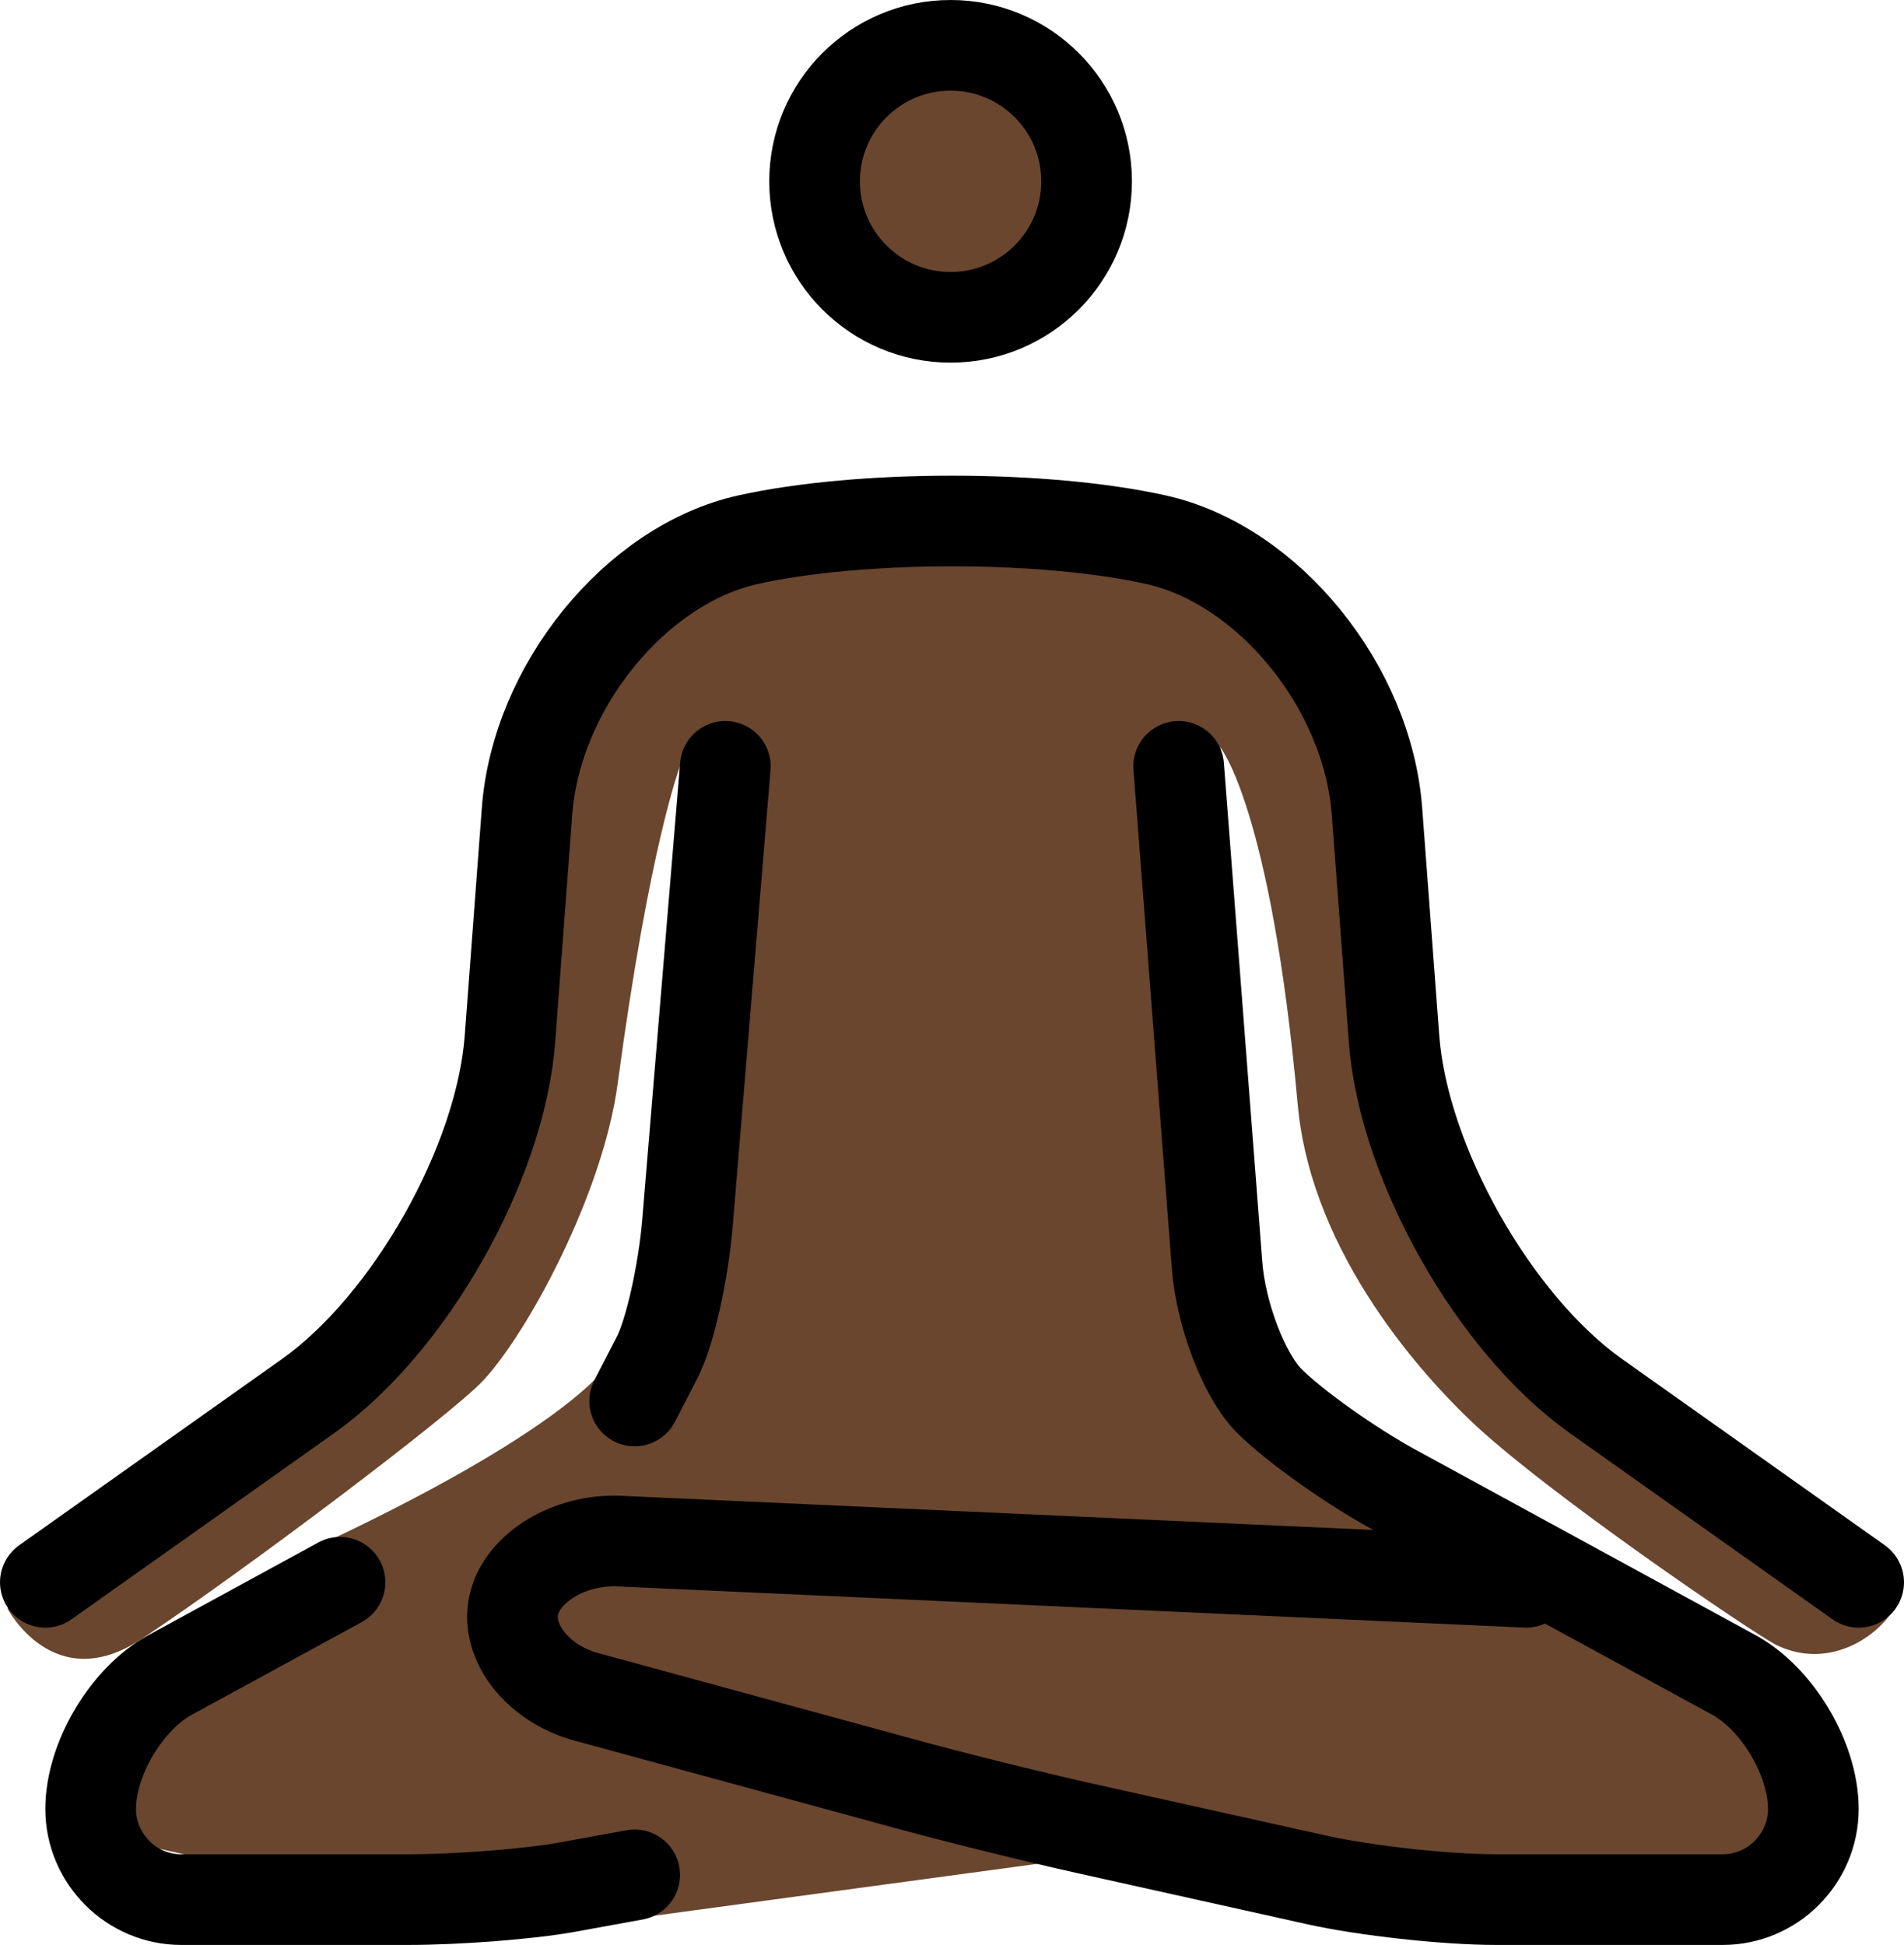 <svg xmlns="http://www.w3.org/2000/svg" xmlns:svg="http://www.w3.org/2000/svg" id="emoji" width="42" height="42.906" version="1.1" viewBox="0 0 42 42.906"><g id="skin" transform="translate(-15,-15.094)"><circle id="circle1" cx="35.969" cy="19.094" r="3" fill="#6a462f"/><path id="path1" fill="#6a462f" d="m 30,32 c 0,0 0,10 -1,13 l -0.543,0.126 c 0,0 -0.666,1.333 -6.208,3.958 C 20.448,49.937 17,53.746 17,55.08 17,56.414 28.501,57 28.501,57 L 29,57.414 39.438,56 l 8.063,1 4.5,0.414 L 53.917,57 55,54.247 53.336,52.092 45.501,47.914 l -3.167,-3.834 -0.417,-12.5 c 0,0 1.114,1.326 1.709,7.879 0.309,3.398 2.917,6.114 3.791,6.955 1.638,1.576 6.32,4.751 6.763,4.967 1.612,0.786 3.07,-0.96 2.653,-1.381 -0.417,-0.421 -5.5,-3.337 -5.5,-3.337 L 49.083,44.497 45.988,41.183 45.597,35.958 44.833,30.579 40.5,27 H 35.969 L 31,27.111 l -2,1.385 -1.667,2.833 -2.251,10.166 -2.379,3.754 -7.538,5.329 c 0,0 1.018,1.96 2.96,0.671 2.267,-1.505 6.856,-4.966 7.542,-5.709 C 26.669,44.455 28.304,41.4 28.625,39 29.334,33.707 30,32 30,32 Z"/></g><g id="line" transform="translate(-15,-15.094)"><circle id="circle2" cx="35.969" cy="19.094" r="3" fill="none" stroke="#000" stroke-miterlimit="10" stroke-width="2"/><path id="path2" fill="none" stroke="#000" stroke-linecap="round" stroke-linejoin="round" stroke-miterlimit="10" stroke-width="2" d="m 16,50 5.796,-4.108 c 2.243,-1.591 4.247,-5.136 4.453,-7.878 l 0.377,-5.027 C 26.832,30.244 29.025,27.55 31.5,27 c 2.475,-0.55 6.525,-0.55 9,0 2.475,0.55 4.668,3.244 4.874,5.986 l 0.377,5.027 c 0.206,2.742 2.21,6.287 4.453,7.878 L 56,50"/><path id="path3" fill="none" stroke="#000" stroke-linecap="round" stroke-linejoin="round" stroke-miterlimit="10" stroke-width="2" d="m 29,46 c 0,0 0.225,-0.435 0.5,-0.969 0.275,-0.533 0.574,-1.865 0.665,-2.962 L 31,32"/><path id="path4" fill="none" stroke="#000" stroke-linecap="round" stroke-linejoin="round" stroke-miterlimit="10" stroke-width="2" d="m 29,56.454 c 0,0 -0.675,0.123 -1.5,0.273 C 26.675,56.877 25.1,57 24,57 h -5 c -1.1,0 -2,-0.9 -2,-2 v 0 c 0,-1.1 0.79,-2.431 1.756,-2.958 L 22.5,50"/><path id="path5" fill="none" stroke="#000" stroke-linecap="round" stroke-linejoin="round" stroke-miterlimit="10" stroke-width="2" d="m 41,32 0.847,11.006 C 41.931,44.102 42.45,45.45 43,46 c 0.55,0.55 1.79,1.431 2.756,1.958 l 7.488,4.084 C 54.21,52.569 55,53.9 55,55 v 0 c 0,1.1 -0.9,2 -2,2 h -5 c -1.1,0 -2.879,-0.195 -3.952,-0.434 l -5.096,-1.133 c -1.073,-0.238 -2.82,-0.67 -3.882,-0.96 L 27.93,52.526 C 26.868,52.236 26.149,51.325 26.333,50.5 c 0.184,-0.825 1.232,-1.459 2.331,-1.409 L 48.666,50"/></g></svg>